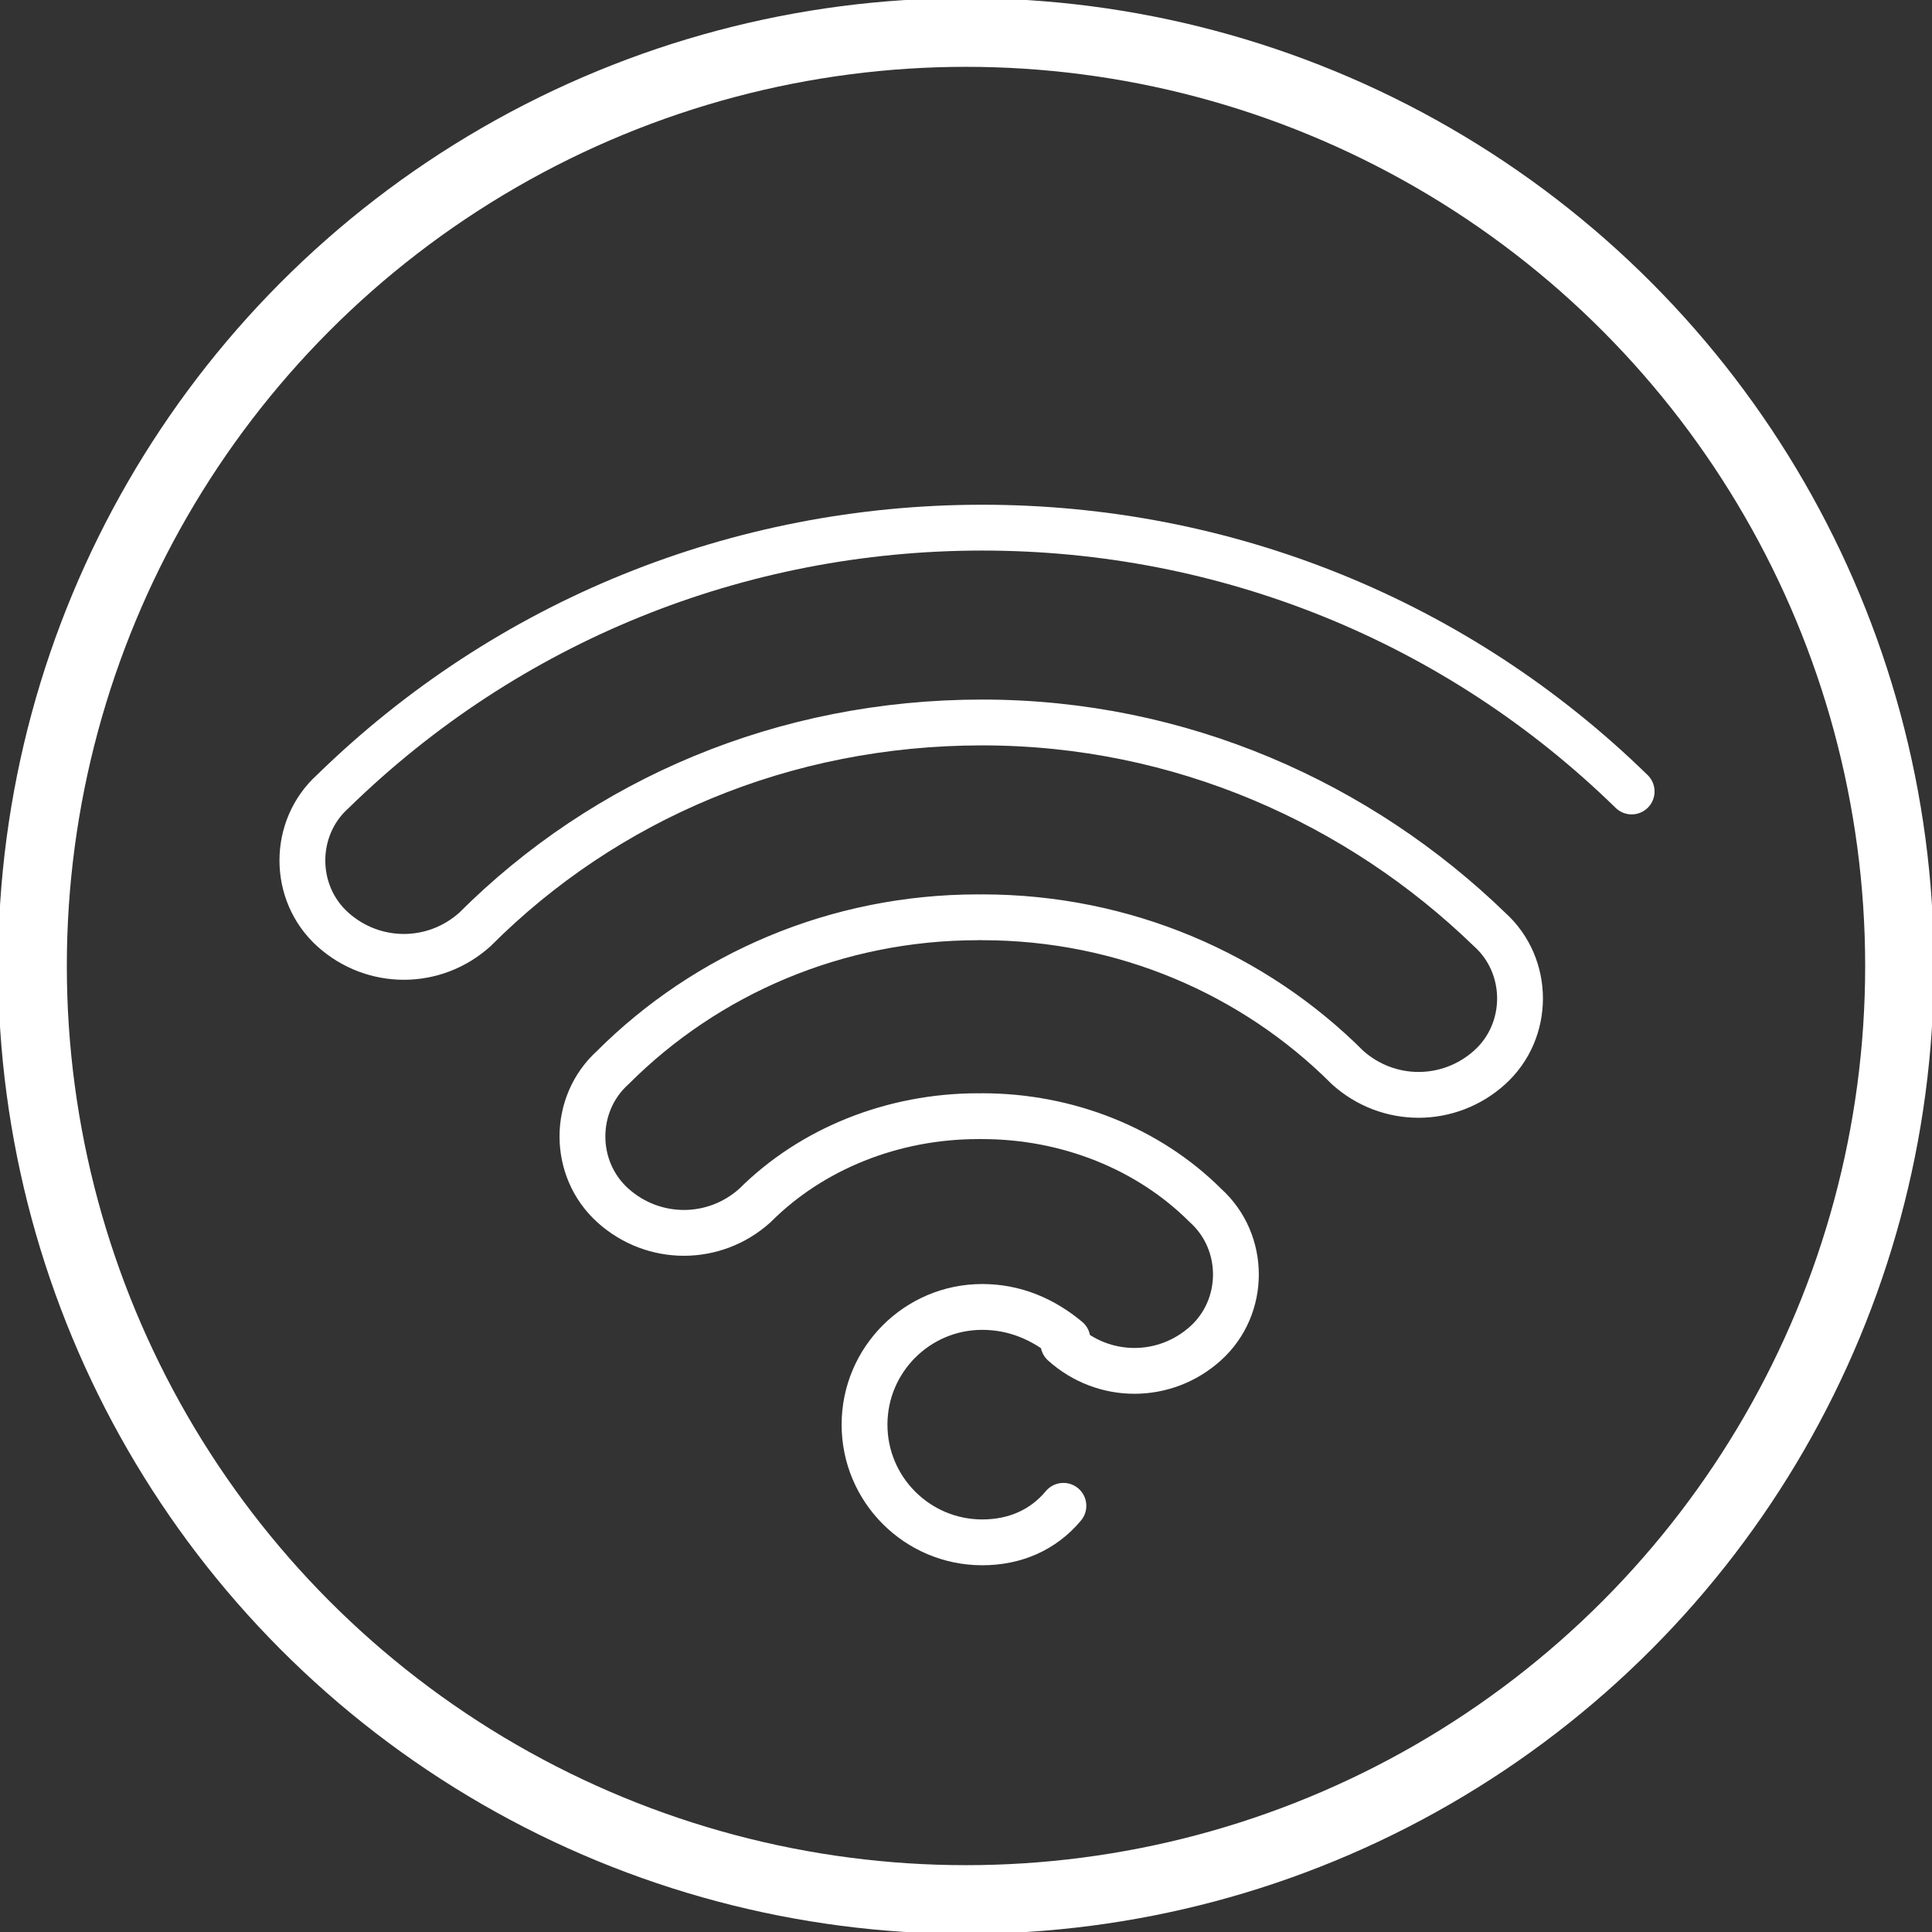 <?xml version="1.0" encoding="utf-8"?>
<!-- Generator: Adobe Illustrator 21.1.0, SVG Export Plug-In . SVG Version: 6.00 Build 0)  -->
<svg version="1.1" id="Layer_1" xmlns="http://www.w3.org/2000/svg" xmlns:xlink="http://www.w3.org/1999/xlink" x="0px" y="0px"
	 viewBox="0 0 47.6 47.6" style="enable-background:new 0 0 47.6 47.6;" xml:space="preserve">
<rect x="0" y="0" width="47.6" height="47.6" fill="#333333" stroke="none"/>
<style type="text/css">
	.st0{fill:none;stroke:#FFFFFF;stroke-width:1.693;}
	.st1{fill:none;stroke:#FFFFFF;stroke-width:1.129;stroke-linecap:round;stroke-linejoin:round;stroke-miterlimit:10;}
</style>
<circle class="st0" cx="23.8" cy="23.8" r="23"/>
<path class="st1" d="M11.7,22.9c-1,0.9-2.5,0.9-3.5,0c-1-0.9-1-2.5,0-3.4 M29.7,29.7c1,0.9,1,2.5,0,3.4c-1,0.9-2.5,0.9-3.5,0
	 M18.6,29.7c-1,0.9-2.5,0.9-3.5,0c-1-0.9-1-2.5,0-3.4 M36.7,22.9c1,0.9,1,2.5,0,3.4c-1,0.9-2.5,0.9-3.5,0 M26.2,37.1
	C25.7,37.7,25,38,24.2,38c-1.6,0-2.9-1.3-2.9-2.9c0-1.6,1.3-2.9,2.9-2.9c0.8,0,1.5,0.3,2.1,0.8 M29.7,29.7c-1.4-1.4-3.4-2.2-5.5-2.2
	 M33.2,26.3c-2.3-2.3-5.5-3.7-9-3.7 M36.7,22.9c-3.2-3.1-7.6-5.1-12.5-5.1s-9.3,1.9-12.5,5.1 M8.2,19.5c4.3-4.2,10-6.5,16-6.5
	s11.7,2.3,16,6.5 M18.6,29.7c1.4-1.4,3.4-2.2,5.5-2.2 M15.1,26.3c2.3-2.3,5.5-3.7,9-3.7"/>
</svg>
